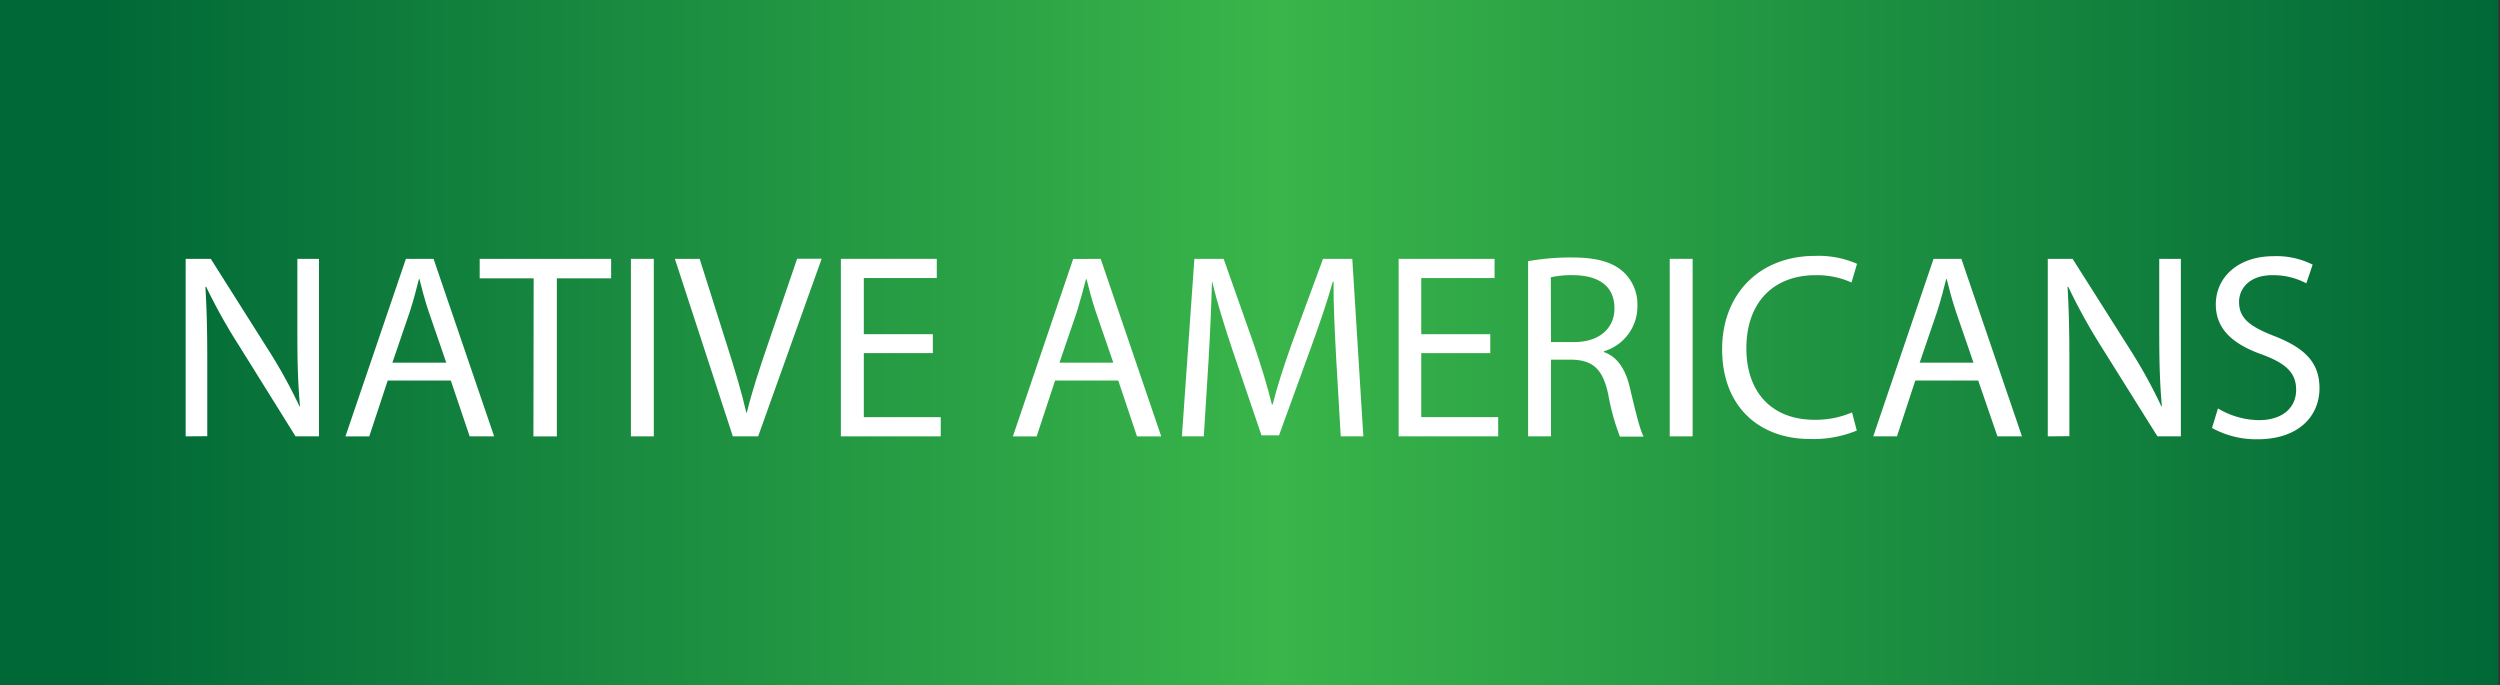 <svg id="Layer_1" data-name="Layer 1" xmlns="http://www.w3.org/2000/svg" xmlns:xlink="http://www.w3.org/1999/xlink" width="427" height="117" viewBox="0 0 427 117">
  <rect x="0" y="0" width="427" height="117" fill="#333333" stroke="none"/>
  <defs>
    <linearGradient id="linear-gradient" x1="-0.29" y1="58.5" x2="426.71" y2="58.5" gradientUnits="userSpaceOnUse">
      <stop offset="0.04" stop-color="#006837"/>
      <stop offset="0.51" stop-color="#39b54a"/>
      <stop offset="1" stop-color="#006837"/>
    </linearGradient>
  </defs>
  <title>indiginous_button</title>
  <rect x="-0.29" width="427" height="117" fill="url(#linear-gradient)"/>
  <g>
    <path d="M31.71,74.53V44.21H36L45.7,59.55a85.91,85.91,0,0,1,5.45,9.85l.09,0c-.36-4-.45-7.74-.45-12.47V44.21h3.69V74.53h-4L40.89,59.14A95.32,95.32,0,0,1,35.22,49l-.14,0c.23,3.82.32,7.47.32,12.5v13Z" fill="#fff"/>
    <path d="M66.22,65l-3.15,9.54H59L69.33,44.21h4.72L84.4,74.53H80.22L77,65Zm10-3.06-3-8.72c-.68-2-1.13-3.79-1.58-5.54h-.09c-.45,1.8-.94,3.65-1.53,5.49l-3,8.77Z" fill="#fff"/>
    <path d="M91.15,47.54H81.93V44.21h22.45v3.33H95.11v27h-4Z" fill="#fff"/>
    <path d="M111.67,44.21V74.53h-3.91V44.21Z" fill="#fff"/>
    <path d="M125.17,74.53l-9.9-30.32h4.23l4.73,14.93c1.3,4.1,2.43,7.79,3.24,11.34h.09c.85-3.51,2.11-7.33,3.46-11.29l5.13-15h4.19L129.49,74.53Z" fill="#fff"/>
    <path d="M159.33,60.31H147.54V71.25h13.14v3.28H143.62V44.21H160v3.28H147.54v9.59h11.79Z" fill="#fff"/>
    <path d="M180.21,65l-3.15,9.54H173l10.3-30.32H188l10.34,30.32H194.2L191,65Zm9.94-3.06-3-8.72c-.67-2-1.12-3.79-1.57-5.54h-.09c-.45,1.8-1,3.65-1.53,5.49l-3,8.77Z" fill="#fff"/>
    <path d="M228.22,61.21c-.22-4.22-.49-9.31-.45-13.09h-.13c-1,3.55-2.3,7.34-3.83,11.52l-5.35,14.71h-3l-4.91-14.44c-1.44-4.28-2.65-8.19-3.51-11.79H207c-.09,3.78-.31,8.87-.58,13.41l-.81,13h-3.74L204,44.21h5l5.18,14.67c1.26,3.73,2.29,7.06,3.06,10.21h.13c.77-3.06,1.85-6.39,3.2-10.21l5.4-14.67h5l1.89,30.32H229Z" fill="#fff"/>
    <path d="M254.54,60.31H242.75V71.25h13.14v3.28h-17V44.21h16.38v3.28H242.75v9.59h11.79Z" fill="#fff"/>
    <path d="M261,44.61a41.16,41.16,0,0,1,7.51-.63c4.19,0,6.89.77,8.78,2.48a7.54,7.54,0,0,1,2.38,5.75A8,8,0,0,1,273.94,60v.13c2.34.81,3.73,3,4.45,6.12,1,4.23,1.71,7.15,2.34,8.32h-4.05a39.21,39.21,0,0,1-2-7.24c-.9-4.19-2.52-5.76-6.08-5.9h-3.69V74.53H261Zm3.91,13.81h4c4.18,0,6.84-2.29,6.84-5.75,0-3.92-2.84-5.63-7-5.67a16.11,16.11,0,0,0-3.87.36Z" fill="#fff"/>
    <path d="M289.1,44.21V74.53h-3.91V44.21Z" fill="#fff"/>
    <path d="M317.14,73.54a19.43,19.43,0,0,1-8,1.44c-8.55,0-15-5.4-15-15.34,0-9.49,6.44-15.93,15.84-15.93a16.24,16.24,0,0,1,7.2,1.35l-.94,3.19A14.44,14.44,0,0,0,310.12,47c-7.11,0-11.84,4.54-11.84,12.5,0,7.43,4.28,12.2,11.66,12.2a15.79,15.79,0,0,0,6.39-1.26Z" fill="#fff"/>
    <path d="M327.13,65,324,74.53h-4.05l10.3-30.32H335l10.35,30.32h-4.19L337.88,65Zm9.94-3.06-3-8.72c-.67-2-1.12-3.79-1.57-5.54h-.09c-.45,1.8-.95,3.65-1.53,5.49l-3,8.77Z" fill="#fff"/>
    <path d="M349.76,74.53V44.21H354l9.72,15.34a85.73,85.73,0,0,1,5.44,9.85l.09,0c-.36-4-.45-7.74-.45-12.47V44.21h3.69V74.53h-4l-9.63-15.39A97.12,97.12,0,0,1,353.27,49l-.13,0c.22,3.82.31,7.47.31,12.5v13Z" fill="#fff"/>
    <path d="M378.83,69.76a13.89,13.89,0,0,0,7,2c4,0,6.35-2.11,6.35-5.17,0-2.84-1.62-4.46-5.72-6-5-1.75-8-4.32-8-8.59,0-4.73,3.92-8.24,9.81-8.24A13.72,13.72,0,0,1,395,45.2l-1.08,3.19A12.1,12.1,0,0,0,388.15,47c-4.14,0-5.72,2.47-5.72,4.55,0,2.83,1.85,4.22,6,5.84,5.13,2,7.74,4.46,7.74,8.91,0,4.68-3.46,8.73-10.62,8.73a15.69,15.69,0,0,1-7.74-1.93Z" fill="#fff"/>
  </g>
</svg>
